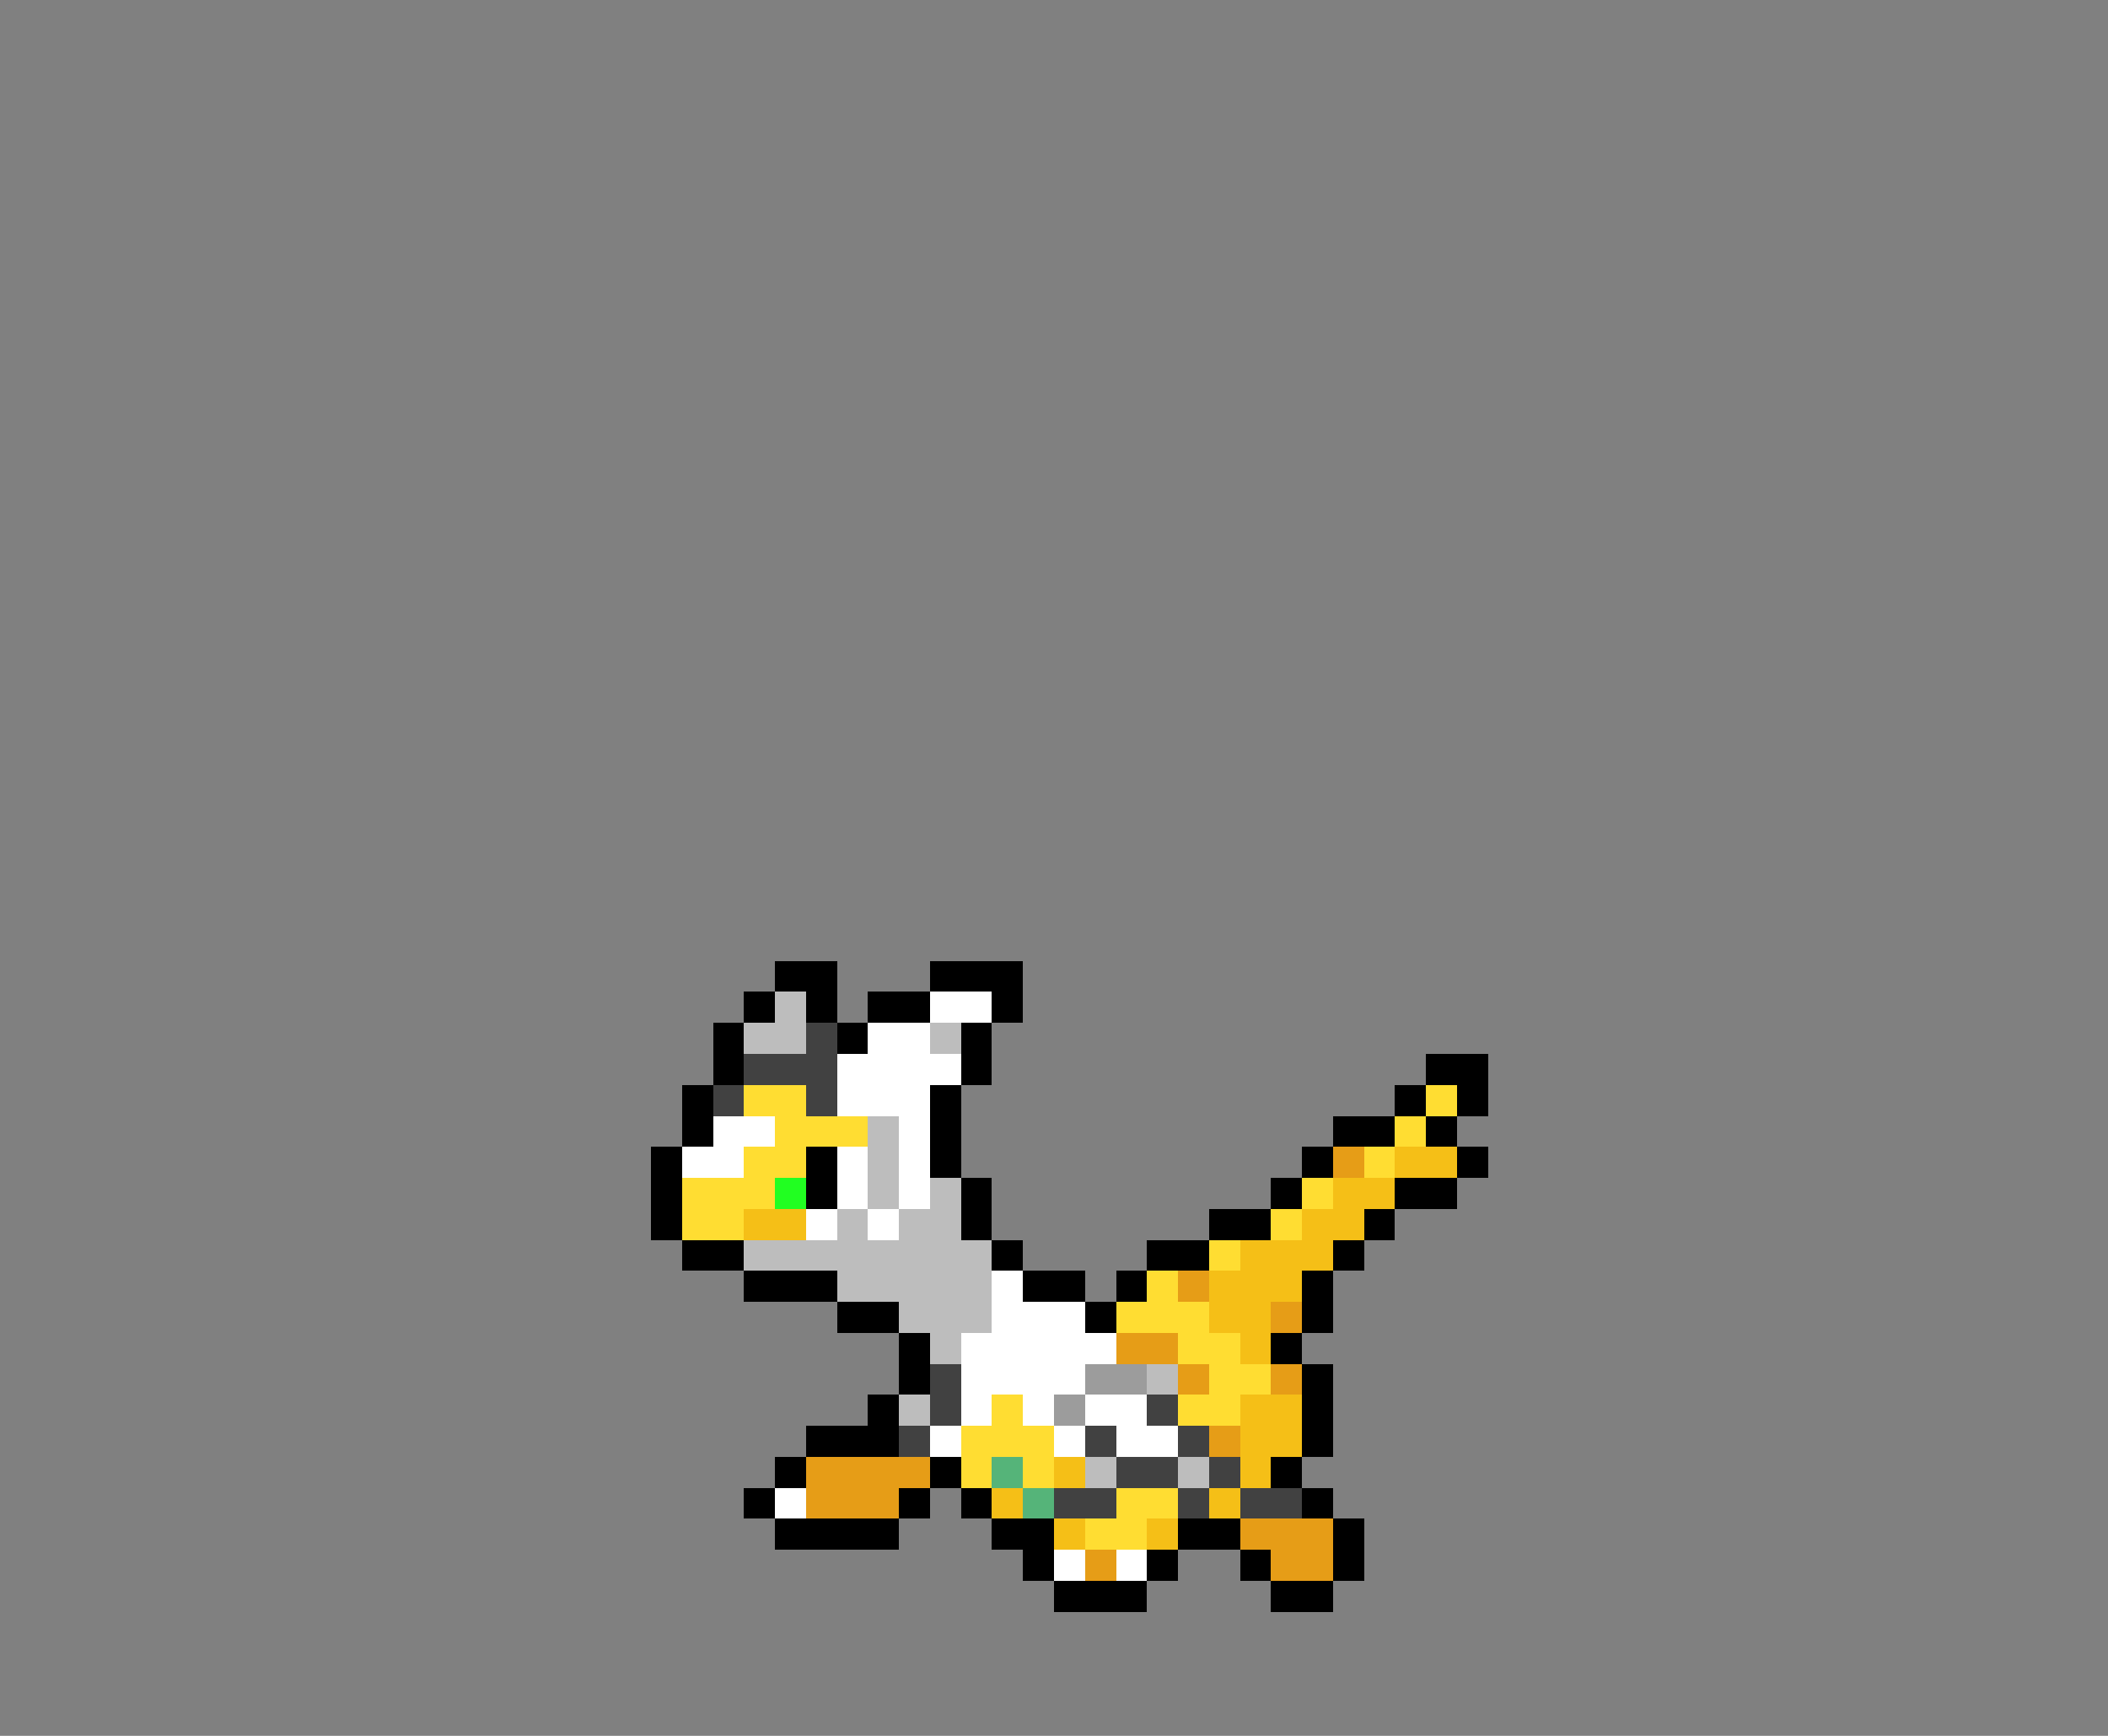 <svg xmlns="http://www.w3.org/2000/svg" viewBox="0 -0.5 68 56" shape-rendering="crispEdges">
<rect x="0" y="-0.5" width="68" height="56" fill="#808080" stroke="none"/>
<path stroke="#000000" d="M25 31h2M30 31h3M24 32h1M26 32h1M28 32h2M32 32h1M23 33h1M27 33h1M31 33h1M23 34h1M31 34h1M46 34h2M22 35h1M30 35h1M45 35h1M47 35h1M22 36h1M30 36h1M43 36h2M46 36h1M21 37h1M26 37h1M30 37h1M42 37h1M47 37h1M21 38h1M26 38h1M31 38h1M41 38h1M45 38h2M21 39h1M31 39h1M39 39h2M44 39h1M22 40h2M32 40h1M37 40h2M43 40h1M24 41h3M33 41h2M36 41h1M42 41h1M27 42h2M35 42h1M42 42h1M29 43h1M41 43h1M29 44h1M42 44h1M28 45h1M42 45h1M26 46h3M42 46h1M25 47h1M30 47h1M41 47h1M24 48h1M29 48h1M31 48h1M42 48h1M25 49h4M32 49h2M38 49h2M43 49h1M33 50h1M37 50h1M40 50h1M43 50h1M34 51h3M41 51h2" />
<path stroke="#bdbdbd" d="M25 32h1M24 33h2M30 33h1M28 36h1M28 37h1M28 38h1M30 38h1M27 39h1M29 39h2M24 40h8M27 41h5M29 42h3M30 43h1M37 44h1M29 45h1M35 47h1M38 47h1" />
<path stroke="#ffffff" d="M30 32h2M28 33h2M27 34h4M27 35h3M23 36h2M29 36h1M22 37h2M27 37h1M29 37h1M27 38h1M29 38h1M26 39h1M28 39h1M32 41h1M32 42h3M31 43h5M31 44h4M31 45h1M33 45h1M35 45h2M30 46h1M34 46h1M36 46h2M25 48h1M34 50h1M36 50h1" />
<path stroke="#414141" d="M26 33h1M24 34h3M23 35h1M26 35h1M30 44h1M30 45h1M37 45h1M29 46h1M35 46h1M38 46h1M36 47h2M39 47h1M34 48h2M38 48h1M40 48h2" />
<path stroke="#ffdd32" d="M24 35h2M46 35h1M25 36h3M45 36h1M24 37h2M44 37h1M22 38h3M42 38h1M22 39h2M41 39h1M39 40h1M37 41h1M36 42h3M38 43h2M39 44h2M32 45h1M38 45h2M31 46h3M31 47h1M33 47h1M36 48h2M35 49h2" />
<path stroke="#e69d17" d="M43 37h1M38 41h1M41 42h1M36 43h2M38 44h1M41 44h1M39 46h1M26 47h4M26 48h3M40 49h3M35 50h1M41 50h2" />
<path stroke="#f5bf17" d="M45 37h2M43 38h2M24 39h2M42 39h2M40 40h3M39 41h3M39 42h2M40 43h1M40 45h2M40 46h2M34 47h1M40 47h1M32 48h1M39 48h1M34 49h1M37 49h1" />
<path stroke="#21ff21" d="M25 38h1" />
<path stroke="#9c9c9c" d="M35 44h2M34 45h1" />
<path stroke="#55b479" d="M32 47h1M33 48h1" />
</svg>